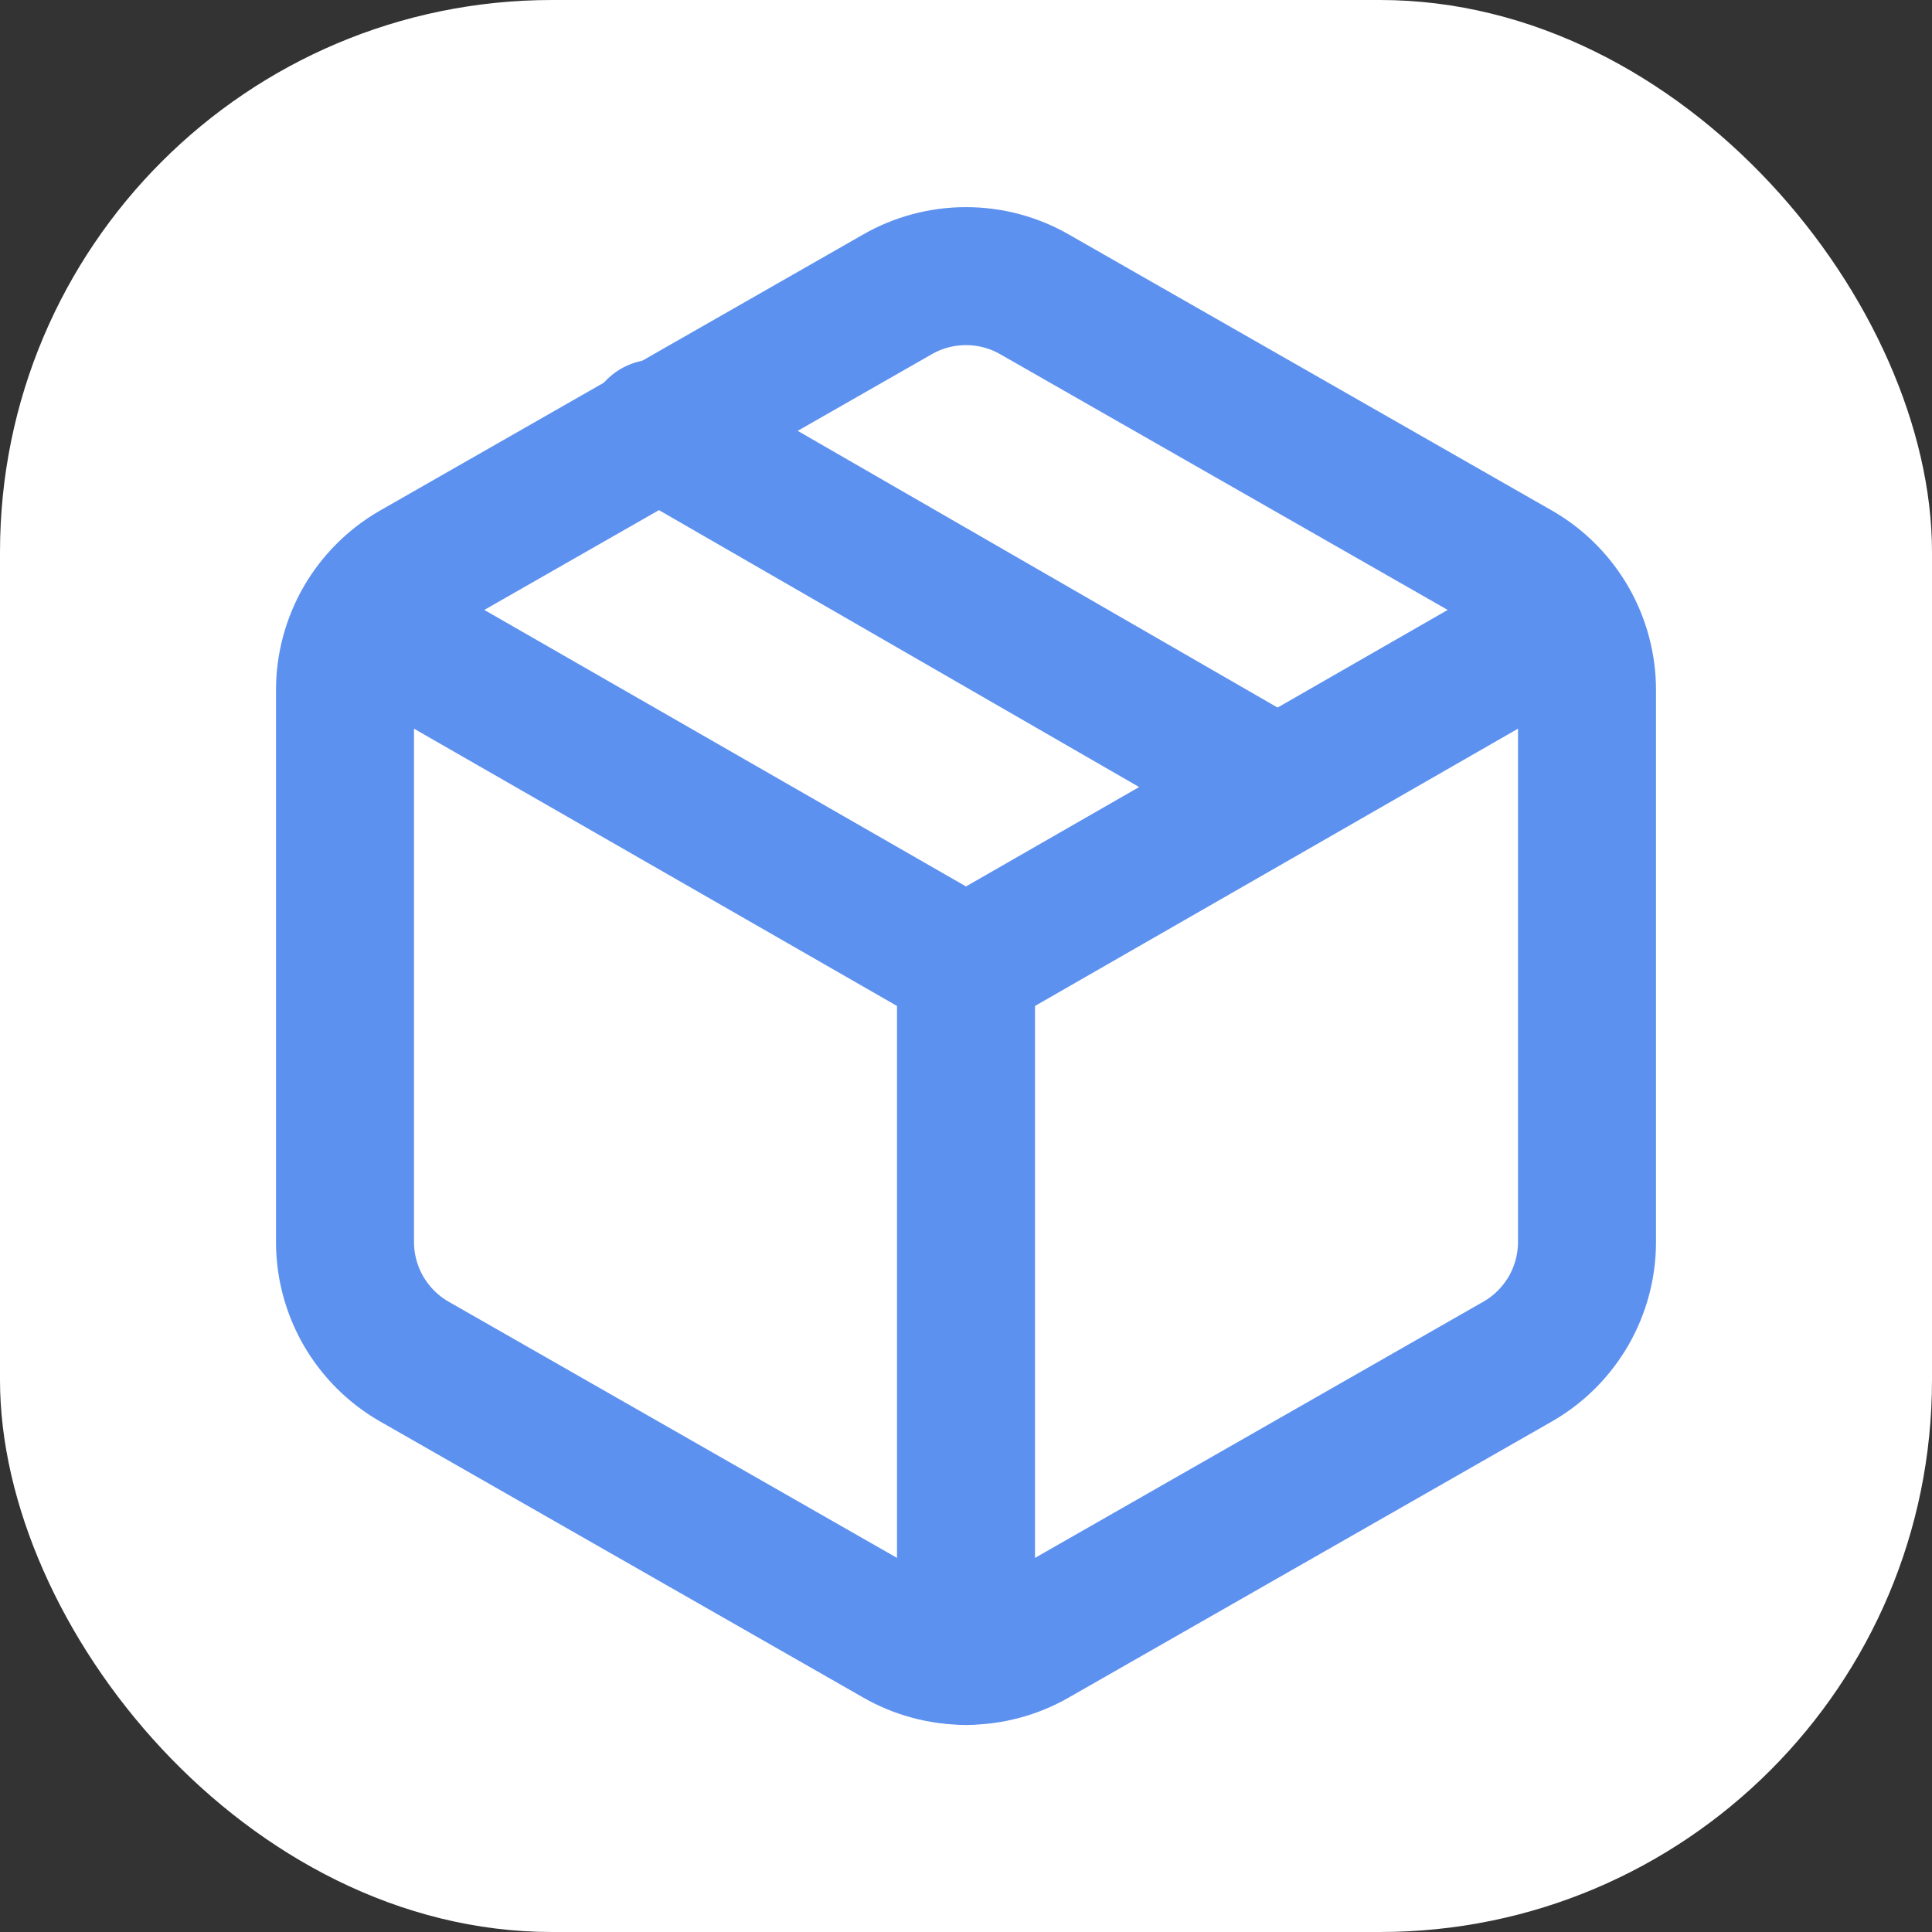 <svg width="28" height="28" viewBox="0 0 28 28" fill="none" xmlns="http://www.w3.org/2000/svg">
<rect x="0" y="0" width="28" height="28" fill="#333333" stroke="none"/>
<rect width="28" height="28" rx="8" fill="white"/>
<path d="M18.5 11.4L9.5 6.21" stroke="#5D91EF" stroke-width="2" stroke-linecap="round" stroke-linejoin="round"/>
<path d="M23 18V10C23 9.649 22.907 9.305 22.732 9.001C22.556 8.698 22.304 8.445 22 8.27L15 4.27C14.696 4.094 14.351 4.002 14 4.002C13.649 4.002 13.304 4.094 13 4.27L6 8.27C5.696 8.445 5.444 8.698 5.268 9.001C5.093 9.305 5 9.649 5 10V18C5 18.351 5.093 18.695 5.268 18.999C5.444 19.302 5.696 19.555 6 19.73L13 23.73C13.304 23.906 13.649 23.998 14 23.998C14.351 23.998 14.696 23.906 15 23.73L22 19.73C22.304 19.555 22.556 19.302 22.732 18.999C22.907 18.695 23 18.351 23 18Z" stroke="#5D91EF" stroke-width="2" stroke-linecap="round" stroke-linejoin="round"/>
<path d="M5.29 9L14 14L22.71 9" stroke="#5D91EF" stroke-width="2" stroke-linecap="round" stroke-linejoin="round"/>
<path d="M14 24V14" stroke="#5D91EF" stroke-width="2" stroke-linecap="round" stroke-linejoin="round"/>
</svg>
